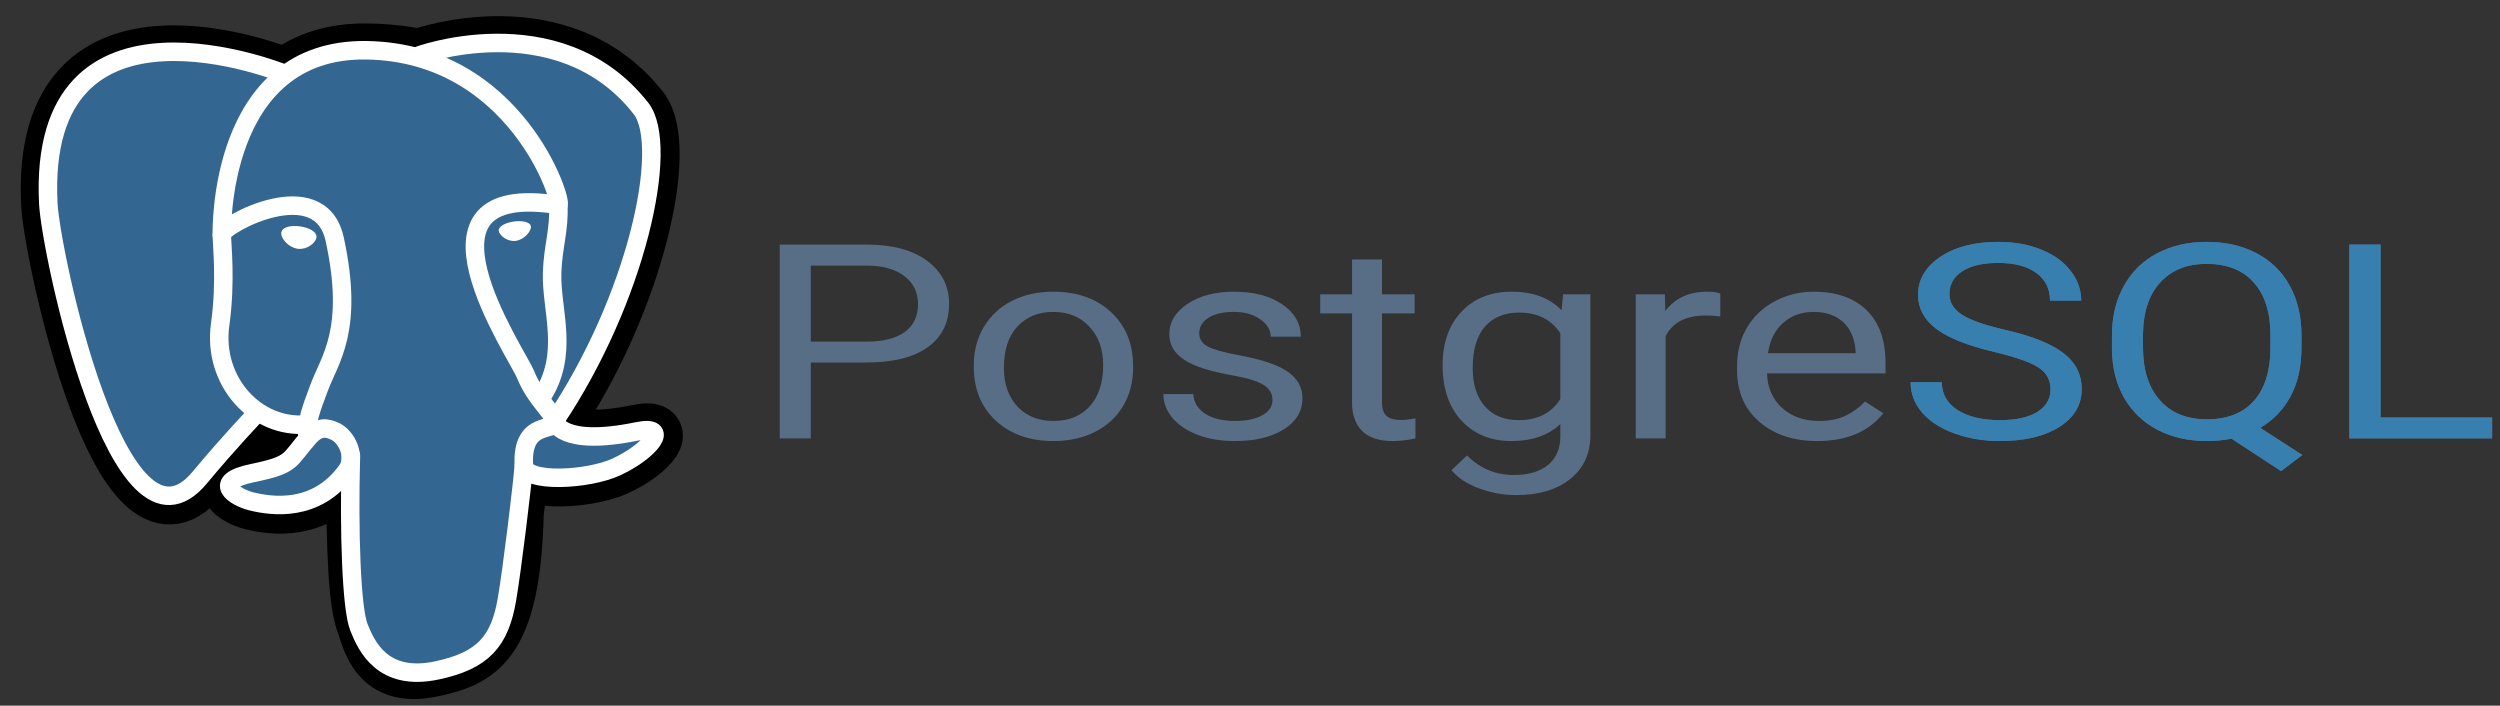 <svg width="124" height="35" viewBox="0 0 124 35" fill="none" xmlns="http://www.w3.org/2000/svg">
<rect x="0" y="0" width="124" height="35" fill="#333333" stroke="none"/>
<g clip-path="url(#clip0)">
<path d="M25.593 25.482C25.809 23.682 25.744 23.418 27.085 23.71L27.426 23.739C28.457 23.786 29.806 23.574 30.598 23.206C32.304 22.414 33.315 21.093 31.633 21.44C27.797 22.231 27.533 20.932 27.533 20.932C31.584 14.921 33.278 7.29 31.816 5.423C27.829 0.328 20.927 2.737 20.811 2.8L20.775 2.806C20.017 2.649 19.168 2.555 18.215 2.54C16.479 2.511 15.162 2.995 14.162 3.753C14.162 3.753 1.85 -1.32 2.423 10.132C2.545 12.568 5.915 28.566 9.934 23.734C11.403 21.967 12.823 20.473 12.823 20.473C13.528 20.941 14.372 21.18 15.257 21.094L15.326 21.036C15.304 21.255 15.314 21.47 15.353 21.724C14.318 22.881 14.622 23.084 12.552 23.51C10.457 23.942 11.688 24.71 12.491 24.911C13.465 25.155 15.718 25.5 17.241 23.369L17.18 23.612C17.586 23.937 17.559 25.947 17.616 27.384C17.674 28.82 17.77 30.161 18.063 30.952C18.356 31.742 18.701 33.778 21.422 33.195C23.696 32.707 25.435 32.006 25.593 25.482" fill="black"/>
<path d="M25.593 25.482C25.809 23.682 25.744 23.418 27.085 23.71L27.426 23.739C28.457 23.786 29.806 23.574 30.598 23.206C32.304 22.414 33.315 21.093 31.633 21.44C27.797 22.231 27.533 20.932 27.533 20.932C31.584 14.921 33.278 7.29 31.816 5.423C27.829 0.328 20.927 2.737 20.811 2.8L20.775 2.806C20.017 2.649 19.168 2.555 18.215 2.54C16.479 2.511 15.162 2.995 14.162 3.753C14.162 3.753 1.85 -1.32 2.423 10.132C2.545 12.568 5.915 28.566 9.934 23.734C11.403 21.967 12.823 20.473 12.823 20.473C13.528 20.941 14.372 21.18 15.257 21.094L15.326 21.036C15.304 21.255 15.314 21.47 15.353 21.724C14.318 22.881 14.622 23.084 12.552 23.51C10.457 23.942 11.688 24.71 12.491 24.911C13.465 25.155 15.718 25.5 17.241 23.369L17.18 23.612C17.586 23.937 17.559 25.947 17.616 27.384C17.674 28.82 17.77 30.161 18.063 30.952C18.356 31.742 18.701 33.778 21.422 33.195C23.696 32.707 25.435 32.006 25.593 25.482" stroke="black" stroke-width="2.751"/>
<path d="M31.632 21.44C27.795 22.231 27.531 20.932 27.531 20.932C31.583 14.921 33.276 7.29 31.815 5.422C27.828 0.328 20.925 2.737 20.81 2.8L20.773 2.806C20.015 2.649 19.167 2.555 18.213 2.54C16.477 2.511 15.16 2.995 14.161 3.753C14.161 3.753 1.848 -1.32 2.421 10.132C2.543 12.568 5.913 28.566 9.932 23.734C11.401 21.967 12.821 20.473 12.821 20.473C13.526 20.941 14.37 21.18 15.255 21.094L15.323 21.036C15.302 21.255 15.312 21.47 15.351 21.724C14.316 22.881 14.62 23.084 12.55 23.51C10.455 23.942 11.686 24.71 12.489 24.911C13.463 25.155 15.716 25.5 17.239 23.369L17.178 23.612C17.584 23.937 17.869 25.726 17.821 27.347C17.773 28.969 17.741 30.082 18.061 30.952C18.381 31.821 18.699 33.778 21.421 33.195C23.694 32.708 24.873 31.445 25.037 29.338C25.153 27.841 25.416 28.062 25.433 26.724L25.644 26.09C25.887 24.06 25.683 23.405 27.084 23.709L27.424 23.739C28.455 23.786 29.805 23.574 30.597 23.206C32.302 22.414 33.314 21.093 31.632 21.44H31.632Z" fill="#336791"/>
<path d="M17.405 22.605C17.3 26.383 17.432 30.186 17.801 31.11C18.171 32.035 18.963 33.833 21.684 33.25C23.958 32.762 24.785 31.819 25.144 29.737C25.408 28.205 25.918 23.951 25.983 23.079" stroke="white" stroke-width="0.917" stroke-linecap="round" stroke-linejoin="round"/>
<path d="M14.143 3.67C14.143 3.67 1.823 -1.366 2.395 10.086C2.517 12.522 5.887 28.52 9.907 23.688C11.376 21.921 12.704 20.535 12.704 20.535" stroke="white" stroke-width="0.917" stroke-linecap="round" stroke-linejoin="round"/>
<path d="M20.799 2.751C20.373 2.885 27.653 0.09 31.79 5.376C33.252 7.244 31.558 14.875 27.507 20.887" stroke="white" stroke-width="0.917" stroke-linecap="round" stroke-linejoin="round"/>
<path d="M27.506 20.886C27.506 20.886 27.77 22.186 31.607 21.394C33.288 21.046 32.277 22.368 30.572 23.16C29.172 23.809 26.035 23.976 25.984 23.078C25.852 20.763 27.635 21.466 27.506 20.886C27.39 20.364 26.592 19.851 26.065 18.572C25.605 17.456 19.749 8.896 27.689 10.167C27.98 10.107 25.618 2.615 18.188 2.493C10.759 2.372 11.003 11.629 11.003 11.629" stroke="white" stroke-width="0.917" stroke-linecap="round" stroke-linejoin="bevel"/>
<path d="M15.326 21.679C14.291 22.836 14.595 23.039 12.525 23.465C10.431 23.897 11.661 24.665 12.464 24.866C13.438 25.11 15.692 25.455 17.214 23.323C17.678 22.674 17.211 21.638 16.575 21.374C16.267 21.247 15.855 21.087 15.326 21.679V21.679Z" stroke="white" stroke-width="0.917" stroke-linecap="round" stroke-linejoin="round"/>
<path d="M15.257 21.658C15.152 20.978 15.48 20.169 15.832 19.222C16.36 17.801 17.578 16.38 16.603 11.873C15.877 8.514 11.005 11.174 11.002 11.629C10.999 12.085 11.222 13.938 10.92 16.095C10.526 18.911 12.712 21.293 15.228 21.049" stroke="white" stroke-width="0.917" stroke-linecap="round" stroke-linejoin="round"/>
<path d="M14.099 11.561C14.077 11.716 14.383 12.132 14.784 12.187C15.183 12.243 15.524 11.918 15.546 11.763C15.568 11.607 15.261 11.436 14.861 11.38C14.462 11.325 14.12 11.406 14.099 11.561H14.099Z" fill="white" stroke="white" stroke-width="0.306"/>
<path d="M26.26 11.244C26.282 11.4 25.976 11.815 25.576 11.87C25.176 11.926 24.834 11.601 24.813 11.446C24.791 11.29 25.098 11.119 25.497 11.063C25.897 11.008 26.239 11.089 26.26 11.244V11.244Z" fill="white" stroke="white" stroke-width="0.153"/>
<path d="M27.69 10.168C27.756 11.387 27.427 12.219 27.385 13.517C27.324 15.405 28.285 17.566 26.837 19.729" stroke="white" stroke-width="0.917" stroke-linecap="round" stroke-linejoin="round"/>
</g>
<path d="M40.216 17.98V21.744H38.676V12.131H42.983C44.261 12.131 45.261 12.399 45.983 12.936C46.71 13.473 47.074 14.184 47.074 15.069C47.074 16.002 46.718 16.721 46.007 17.228C45.301 17.729 44.288 17.98 42.967 17.98H40.216ZM40.216 16.944H42.983C43.806 16.944 44.438 16.785 44.876 16.468C45.315 16.147 45.534 15.685 45.534 15.082C45.534 14.51 45.315 14.052 44.876 13.709C44.438 13.365 43.836 13.187 43.071 13.174H40.216V16.944Z" fill="#586E87"/>
<path d="M48.301 18.106C48.301 17.406 48.467 16.776 48.798 16.217C49.135 15.658 49.6 15.227 50.194 14.923C50.793 14.62 51.475 14.468 52.239 14.468C53.421 14.468 54.376 14.805 55.103 15.478C55.835 16.151 56.202 17.047 56.202 18.165V18.251C56.202 18.946 56.038 19.571 55.712 20.126C55.392 20.676 54.929 21.105 54.325 21.413C53.726 21.722 53.036 21.876 52.255 21.876C51.079 21.876 50.124 21.539 49.392 20.866C48.665 20.192 48.301 19.301 48.301 18.192V18.106ZM49.793 18.251C49.793 19.043 50.015 19.679 50.459 20.159C50.908 20.639 51.507 20.879 52.255 20.879C53.009 20.879 53.608 20.637 54.052 20.152C54.496 19.664 54.718 18.982 54.718 18.106C54.718 17.322 54.49 16.688 54.036 16.204C53.587 15.716 52.988 15.471 52.239 15.471C51.507 15.471 50.916 15.711 50.467 16.191C50.017 16.671 49.793 17.357 49.793 18.251Z" fill="#586E87"/>
<path d="M63.116 19.849C63.116 19.519 62.963 19.263 62.658 19.083C62.359 18.898 61.832 18.739 61.078 18.608C60.33 18.475 59.733 18.317 59.29 18.132C58.851 17.947 58.525 17.727 58.311 17.472C58.103 17.217 57.998 16.913 57.998 16.561C57.998 15.975 58.298 15.48 58.897 15.075C59.501 14.67 60.271 14.468 61.207 14.468C62.191 14.468 62.987 14.677 63.597 15.095C64.212 15.513 64.519 16.048 64.519 16.699H63.028C63.028 16.365 62.854 16.077 62.506 15.835C62.164 15.592 61.731 15.471 61.207 15.471C60.667 15.471 60.244 15.568 59.939 15.762C59.635 15.956 59.482 16.209 59.482 16.521C59.482 16.816 59.624 17.038 59.907 17.188C60.191 17.338 60.701 17.481 61.439 17.617C62.183 17.754 62.784 17.916 63.244 18.106C63.704 18.295 64.043 18.524 64.263 18.792C64.487 19.056 64.6 19.38 64.6 19.763C64.6 20.401 64.289 20.914 63.669 21.301C63.049 21.684 62.244 21.876 61.255 21.876C60.56 21.876 59.945 21.774 59.41 21.572C58.875 21.369 58.456 21.088 58.151 20.727C57.851 20.361 57.702 19.968 57.702 19.545H59.185C59.212 19.954 59.41 20.28 59.779 20.522C60.153 20.76 60.645 20.879 61.255 20.879C61.816 20.879 62.266 20.786 62.602 20.601C62.945 20.412 63.116 20.161 63.116 19.849Z" fill="#586E87"/>
<path d="M68.546 12.87V14.6H70.166V15.544H68.546V19.974C68.546 20.26 68.618 20.476 68.762 20.621C68.907 20.762 69.153 20.832 69.5 20.832C69.671 20.832 69.907 20.806 70.206 20.753V21.744C69.816 21.832 69.436 21.876 69.067 21.876C68.404 21.876 67.904 21.711 67.567 21.381C67.23 21.05 67.062 20.582 67.062 19.974V15.544H65.482V14.6H67.062V12.87H68.546Z" fill="#586E87"/>
<path d="M71.554 18.112C71.554 16.999 71.867 16.114 72.492 15.458C73.118 14.798 73.947 14.468 74.979 14.468C76.037 14.468 76.864 14.776 77.457 15.392L77.529 14.6H78.885V21.572C78.885 22.496 78.551 23.225 77.882 23.757C77.219 24.29 76.326 24.556 75.203 24.556C74.578 24.556 73.965 24.446 73.367 24.226C72.768 24.006 72.31 23.704 71.995 23.322L72.765 22.589C73.401 23.236 74.179 23.559 75.099 23.559C75.821 23.559 76.382 23.392 76.783 23.058C77.19 22.723 77.393 22.252 77.393 21.645V21.03C76.799 21.594 75.989 21.876 74.963 21.876C73.947 21.876 73.123 21.539 72.492 20.866C71.867 20.192 71.554 19.274 71.554 18.112ZM73.046 18.251C73.046 19.056 73.246 19.69 73.647 20.152C74.048 20.61 74.61 20.839 75.332 20.839C76.267 20.839 76.954 20.489 77.393 19.789V16.528C76.939 15.845 76.257 15.504 75.348 15.504C74.626 15.504 74.062 15.736 73.655 16.198C73.249 16.66 73.046 17.344 73.046 18.251Z" fill="#586E87"/>
<path d="M85.326 15.696C85.101 15.665 84.858 15.65 84.596 15.65C83.623 15.65 82.962 15.991 82.615 16.673V21.744H81.131V14.6H82.575L82.599 15.425C83.085 14.787 83.775 14.468 84.668 14.468C84.957 14.468 85.176 14.499 85.326 14.56V15.696Z" fill="#586E87"/>
<path d="M90.138 21.876C88.962 21.876 88.005 21.559 87.267 20.925C86.529 20.287 86.16 19.435 86.16 18.37V18.145C86.16 17.437 86.323 16.805 86.649 16.25C86.981 15.691 87.441 15.256 88.029 14.943C88.622 14.626 89.264 14.468 89.954 14.468C91.082 14.468 91.959 14.774 92.585 15.386C93.21 15.997 93.523 16.873 93.523 18.013V18.522H87.644C87.665 19.226 87.914 19.796 88.39 20.232C88.871 20.663 89.481 20.879 90.219 20.879C90.743 20.879 91.186 20.791 91.55 20.615C91.914 20.439 92.232 20.205 92.504 19.915L93.411 20.496C92.684 21.416 91.593 21.876 90.138 21.876ZM89.954 15.471C89.355 15.471 88.852 15.652 88.446 16.013C88.04 16.369 87.788 16.871 87.692 17.518H92.039V17.426C91.996 16.805 91.793 16.325 91.43 15.986C91.066 15.643 90.574 15.471 89.954 15.471Z" fill="#586E87"/>
<path d="M98.921 17.459C97.6 17.146 96.638 16.763 96.034 16.31C95.435 15.852 95.135 15.289 95.135 14.62C95.135 13.863 95.502 13.238 96.234 12.745C96.972 12.247 97.929 11.998 99.106 11.998C99.908 11.998 100.622 12.126 101.247 12.382C101.878 12.637 102.365 12.989 102.707 13.438C103.055 13.887 103.229 14.378 103.229 14.91H101.681C101.681 14.329 101.456 13.874 101.007 13.543C100.558 13.209 99.924 13.042 99.106 13.042C98.347 13.042 97.753 13.18 97.325 13.458C96.903 13.731 96.692 14.111 96.692 14.6C96.692 14.992 96.892 15.324 97.293 15.597C97.699 15.865 98.387 16.112 99.354 16.336C100.328 16.561 101.087 16.809 101.632 17.082C102.183 17.351 102.59 17.666 102.852 18.026C103.119 18.387 103.253 18.812 103.253 19.301C103.253 20.08 102.884 20.705 102.146 21.176C101.408 21.642 100.421 21.876 99.186 21.876C98.384 21.876 97.635 21.75 96.94 21.499C96.245 21.244 95.708 20.896 95.328 20.456C94.954 20.016 94.766 19.516 94.766 18.957H96.314C96.314 19.538 96.574 19.998 97.093 20.337C97.617 20.672 98.314 20.839 99.186 20.839C99.999 20.839 100.622 20.703 101.055 20.43C101.488 20.157 101.705 19.785 101.705 19.314C101.705 18.843 101.504 18.48 101.103 18.224C100.702 17.965 99.975 17.71 98.921 17.459Z" fill="#586E87"/>
<path d="M114.153 17.247C114.153 18.176 113.974 18.977 113.616 19.651C113.257 20.32 112.755 20.843 112.108 21.222L114.193 22.569L113.142 23.368L110.68 21.757C110.295 21.836 109.889 21.876 109.461 21.876C108.541 21.876 107.726 21.691 107.014 21.321C106.303 20.947 105.75 20.416 105.354 19.73C104.964 19.039 104.763 18.24 104.753 17.333V16.64C104.753 15.716 104.948 14.899 105.338 14.191C105.728 13.482 106.279 12.941 106.99 12.566C107.707 12.188 108.525 11.998 109.445 11.998C110.386 11.998 111.212 12.186 111.923 12.56C112.64 12.934 113.191 13.473 113.576 14.177C113.961 14.877 114.153 15.696 114.153 16.633V17.247ZM112.613 16.627C112.613 15.496 112.338 14.624 111.787 14.012C111.242 13.396 110.461 13.088 109.445 13.088C108.477 13.088 107.712 13.394 107.151 14.006C106.595 14.613 106.309 15.458 106.293 16.541V17.247C106.293 18.348 106.571 19.215 107.127 19.849C107.688 20.483 108.466 20.799 109.461 20.799C110.455 20.799 111.225 20.502 111.771 19.908C112.316 19.309 112.597 18.453 112.613 17.34V16.627Z" fill="#586E87"/>
<path d="M118.075 20.707H123.61V21.744H116.527V12.131H118.075V20.707Z" fill="#586E87"/>
<path d="M98.921 17.458C97.601 17.146 96.638 16.763 96.034 16.309C95.435 15.852 95.136 15.288 95.136 14.619C95.136 13.862 95.502 13.237 96.234 12.744C96.972 12.247 97.93 11.998 99.106 11.998C99.908 11.998 100.622 12.126 101.248 12.381C101.879 12.636 102.365 12.988 102.707 13.437C103.055 13.886 103.229 14.377 103.229 14.91H101.681C101.681 14.329 101.456 13.873 101.007 13.543C100.558 13.209 99.924 13.041 99.106 13.041C98.347 13.041 97.753 13.18 97.325 13.457C96.903 13.73 96.692 14.111 96.692 14.599C96.692 14.991 96.892 15.323 97.293 15.596C97.7 15.865 98.387 16.111 99.355 16.336C100.328 16.56 101.087 16.809 101.633 17.082C102.183 17.35 102.59 17.665 102.852 18.026C103.119 18.387 103.253 18.812 103.253 19.3C103.253 20.079 102.884 20.704 102.146 21.175C101.408 21.642 100.421 21.875 99.186 21.875C98.384 21.875 97.635 21.75 96.94 21.499C96.245 21.244 95.708 20.896 95.328 20.456C94.954 20.015 94.767 19.516 94.767 18.957H96.315C96.315 19.538 96.574 19.998 97.093 20.337C97.617 20.671 98.314 20.839 99.186 20.839C99.999 20.839 100.622 20.702 101.055 20.429C101.488 20.156 101.705 19.784 101.705 19.313C101.705 18.843 101.504 18.479 101.103 18.224C100.702 17.964 99.975 17.709 98.921 17.458Z" fill="#367FAF"/>
<path d="M114.153 17.247C114.153 18.176 113.974 18.977 113.616 19.65C113.258 20.319 112.755 20.843 112.108 21.221L114.193 22.568L113.143 23.367L110.68 21.756C110.295 21.835 109.889 21.875 109.461 21.875C108.541 21.875 107.726 21.69 107.015 21.321C106.303 20.946 105.75 20.416 105.354 19.729C104.964 19.038 104.763 18.239 104.753 17.333V16.64C104.753 15.715 104.948 14.899 105.338 14.19C105.729 13.481 106.279 12.94 106.991 12.566C107.707 12.187 108.525 11.998 109.445 11.998C110.386 11.998 111.212 12.185 111.923 12.559C112.64 12.933 113.191 13.473 113.576 14.177C113.961 14.877 114.153 15.695 114.153 16.633V17.247ZM112.613 16.626C112.613 15.495 112.338 14.624 111.787 14.012C111.242 13.396 110.461 13.087 109.445 13.087C108.477 13.087 107.712 13.393 107.151 14.005C106.595 14.613 106.309 15.458 106.293 16.541V17.247C106.293 18.347 106.571 19.214 107.127 19.848C107.688 20.482 108.466 20.799 109.461 20.799C110.456 20.799 111.226 20.502 111.771 19.908C112.316 19.309 112.597 18.453 112.613 17.339V16.626Z" fill="#367FAF"/>
<path d="M118.076 20.706H123.61V21.743H116.528V12.13H118.076V20.706Z" fill="#367FAF"/>
<defs>
<clipPath id="clip0">
<rect width="32.959" height="33.974" fill="white" transform="translate(0.939 0.752)"/>
</clipPath>
</defs>
</svg>
